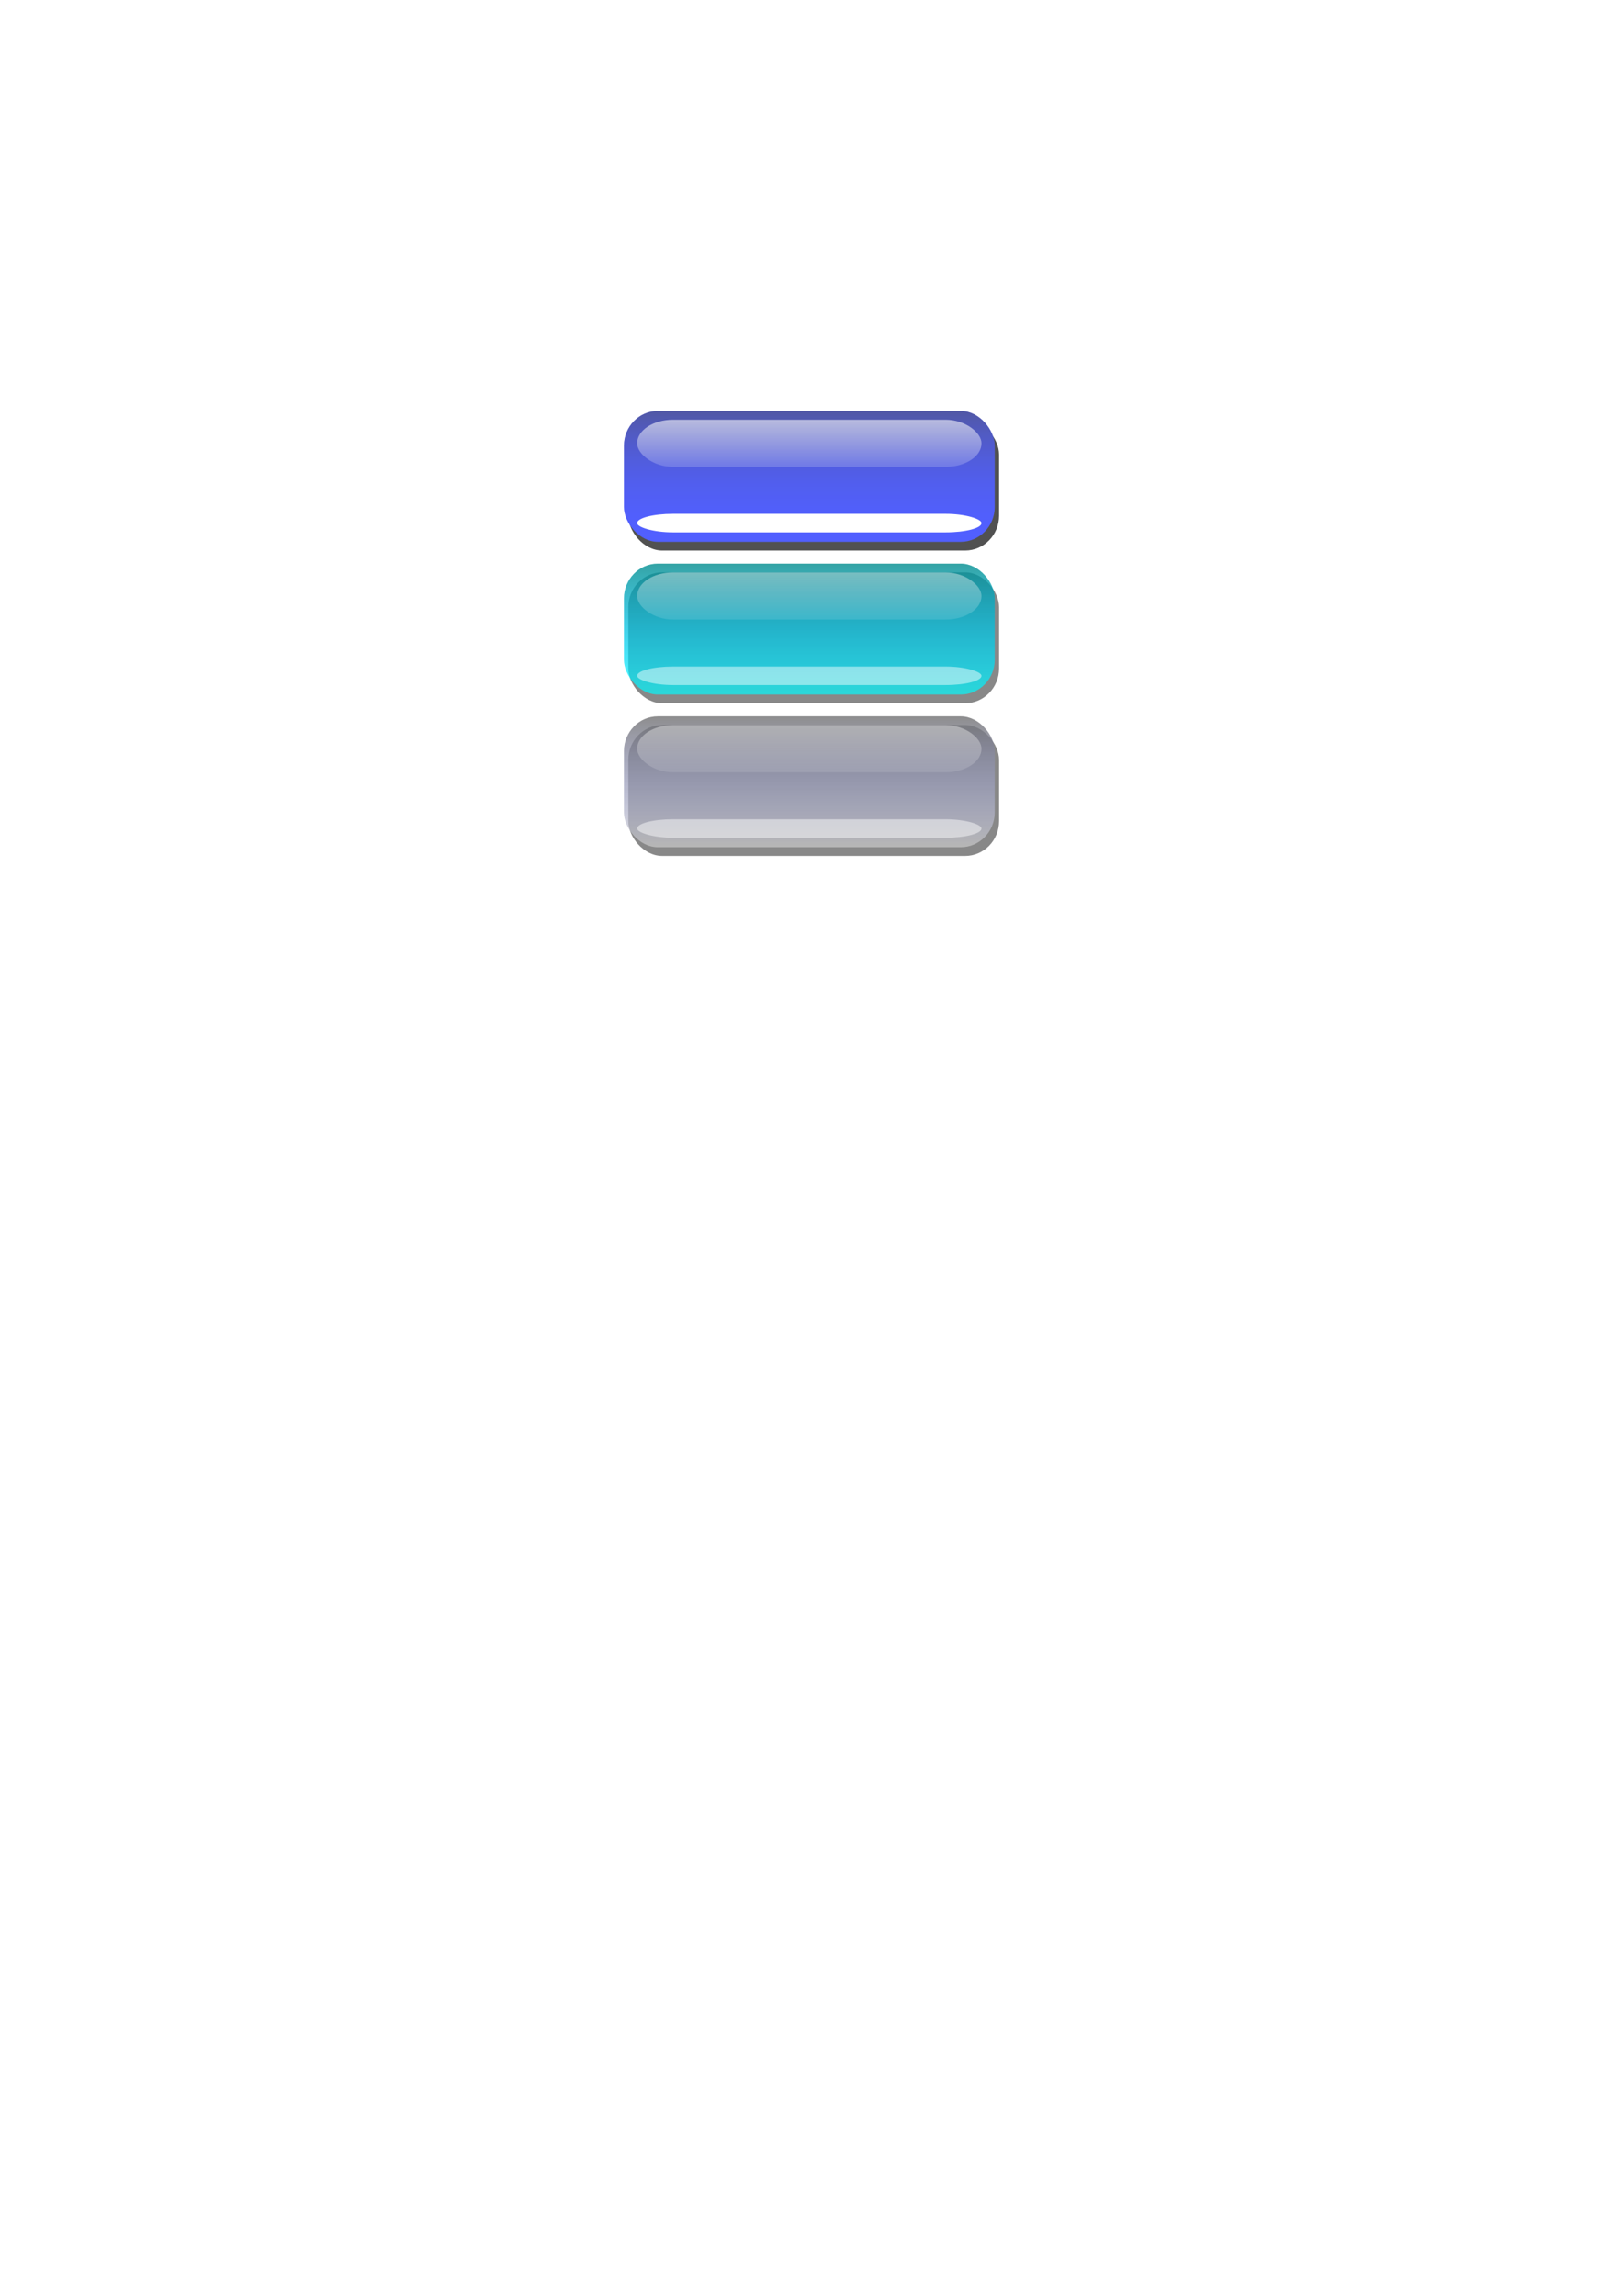 <?xml version="1.0" encoding="UTF-8" standalone="no"?>
<!-- Created with Inkscape (http://www.inkscape.org/) -->
<svg
   xmlns:dc="http://purl.org/dc/elements/1.1/"
   xmlns:cc="http://creativecommons.org/ns#"
   xmlns:rdf="http://www.w3.org/1999/02/22-rdf-syntax-ns#"
   xmlns:svg="http://www.w3.org/2000/svg"
   xmlns="http://www.w3.org/2000/svg"
   xmlns:xlink="http://www.w3.org/1999/xlink"
   xmlns:sodipodi="http://sodipodi.sourceforge.net/DTD/sodipodi-0.dtd"
   xmlns:inkscape="http://www.inkscape.org/namespaces/inkscape"
   width="744.094"
   height="1052.362"
   id="svg2"
   sodipodi:version="0.32"
   inkscape:version="0.46"
   inkscape:export-filename="C:\VAHillsPool\testing\images\site\nav-buttons.png"
   inkscape:export-xdpi="94.190002"
   inkscape:export-ydpi="94.190002"
   sodipodi:docname="nav-buttons.svg"
   inkscape:output_extension="org.inkscape.output.svg.inkscape">
  <defs
     id="defs4">
    <linearGradient
       id="linearGradient3351">
      <stop
         style="stop-color:#ffffff;stop-opacity:0.805;"
         offset="0"
         id="stop3353" />
      <stop
         style="stop-color:#ffffff;stop-opacity:0;"
         offset="1"
         id="stop3355" />
    </linearGradient>
    <linearGradient
       id="linearGradient3341">
      <stop
         style="stop-color:#000000;stop-opacity:0.522;"
         offset="0"
         id="stop3343" />
      <stop
         style="stop-color:#0015ff;stop-opacity:0;"
         offset="1"
         id="stop3345" />
    </linearGradient>
    <inkscape:perspective
       sodipodi:type="inkscape:persp3d"
       inkscape:vp_x="0 : 526.18109 : 1"
       inkscape:vp_y="0 : 1000 : 0"
       inkscape:vp_z="744.09448 : 526.18109 : 1"
       inkscape:persp3d-origin="372.04724 : 350.78739 : 1"
       id="perspective10" />
    <linearGradient
       inkscape:collect="always"
       xlink:href="#linearGradient3341"
       id="linearGradient3347"
       x1="315.63"
       y1="310.562"
       x2="315.63"
       y2="369.941"
       gradientUnits="userSpaceOnUse" />
    <linearGradient
       inkscape:collect="always"
       xlink:href="#linearGradient3351"
       id="linearGradient3357"
       x1="306.539"
       y1="303.44"
       x2="306.539"
       y2="345.459"
       gradientUnits="userSpaceOnUse" />
    <filter
       inkscape:collect="always"
       id="filter3623"
       x="-0.048"
       width="1.095"
       y="-0.888"
       height="2.776">
      <feGaussianBlur
         inkscape:collect="always"
         stdDeviation="3.139"
         id="feGaussianBlur3625" />
    </filter>
    <filter
       inkscape:collect="always"
       id="filter3789">
      <feGaussianBlur
         inkscape:collect="always"
         stdDeviation="2.457"
         id="feGaussianBlur3791" />
    </filter>
    <linearGradient
       inkscape:collect="always"
       xlink:href="#linearGradient3341"
       id="linearGradient3816"
       gradientUnits="userSpaceOnUse"
       x1="315.63"
       y1="310.562"
       x2="315.63"
       y2="369.941" />
    <linearGradient
       inkscape:collect="always"
       xlink:href="#linearGradient3351"
       id="linearGradient3818"
       gradientUnits="userSpaceOnUse"
       x1="306.539"
       y1="303.44"
       x2="306.539"
       y2="345.459" />
    <linearGradient
       inkscape:collect="always"
       xlink:href="#linearGradient3351"
       id="linearGradient3822"
       gradientUnits="userSpaceOnUse"
       x1="306.539"
       y1="303.44"
       x2="306.539"
       y2="345.459"
       gradientTransform="translate(2.02,96.975)" />
    <linearGradient
       inkscape:collect="always"
       xlink:href="#linearGradient3341"
       id="linearGradient3825"
       gradientUnits="userSpaceOnUse"
       x1="315.63"
       y1="310.562"
       x2="315.63"
       y2="369.941"
       gradientTransform="translate(2.02,96.975)" />
    <linearGradient
       inkscape:collect="always"
       xlink:href="#linearGradient3341"
       id="linearGradient3848"
       gradientUnits="userSpaceOnUse"
       gradientTransform="translate(2.02,96.975)"
       x1="315.63"
       y1="310.562"
       x2="315.63"
       y2="369.941" />
    <linearGradient
       inkscape:collect="always"
       xlink:href="#linearGradient3351"
       id="linearGradient3850"
       gradientUnits="userSpaceOnUse"
       gradientTransform="translate(2.02,96.975)"
       x1="306.539"
       y1="303.44"
       x2="306.539"
       y2="345.459" />
    <linearGradient
       inkscape:collect="always"
       xlink:href="#linearGradient3341"
       id="linearGradient3852"
       gradientUnits="userSpaceOnUse"
       gradientTransform="translate(2.02,96.975)"
       x1="315.63"
       y1="310.562"
       x2="315.63"
       y2="369.941" />
    <linearGradient
       inkscape:collect="always"
       xlink:href="#linearGradient3351"
       id="linearGradient3854"
       gradientUnits="userSpaceOnUse"
       gradientTransform="translate(2.02,96.975)"
       x1="306.539"
       y1="303.44"
       x2="306.539"
       y2="345.459" />
    <linearGradient
       inkscape:collect="always"
       xlink:href="#linearGradient3351"
       id="linearGradient3858"
       gradientUnits="userSpaceOnUse"
       gradientTransform="translate(58.595,191.929)"
       x1="306.539"
       y1="303.44"
       x2="306.539"
       y2="345.459" />
    <linearGradient
       inkscape:collect="always"
       xlink:href="#linearGradient3341"
       id="linearGradient3861"
       gradientUnits="userSpaceOnUse"
       gradientTransform="translate(58.595,191.929)"
       x1="315.63"
       y1="310.562"
       x2="315.63"
       y2="369.941" />
    <linearGradient
       inkscape:collect="always"
       xlink:href="#linearGradient3341"
       id="linearGradient3872"
       gradientUnits="userSpaceOnUse"
       gradientTransform="translate(58.595,191.929)"
       x1="315.63"
       y1="310.562"
       x2="315.63"
       y2="369.941" />
    <linearGradient
       inkscape:collect="always"
       xlink:href="#linearGradient3351"
       id="linearGradient3874"
       gradientUnits="userSpaceOnUse"
       gradientTransform="translate(58.595,191.929)"
       x1="306.539"
       y1="303.44"
       x2="306.539"
       y2="345.459" />
  </defs>
  <sodipodi:namedview
     id="base"
     pagecolor="#ffffff"
     bordercolor="#666666"
     borderopacity="1.0"
     gridtolerance="10000"
     guidetolerance="10"
     objecttolerance="10"
     inkscape:pageopacity="0.0"
     inkscape:pageshadow="2"
     inkscape:zoom="0.98994949"
     inkscape:cx="380.45021"
     inkscape:cy="520"
     inkscape:document-units="px"
     inkscape:current-layer="layer1"
     showgrid="false"
     inkscape:window-width="1280"
     inkscape:window-height="968"
     inkscape:window-x="1436"
     inkscape:window-y="-4" />
  <g
     inkscape:label="Layer 1"
     inkscape:groupmode="layer"
     id="layer1">
    <g
       id="g3793"
       style="opacity:0.683"
       transform="translate(58.595,-122.284)">
      <rect
         style="opacity:1;fill:#000000;fill-opacity:1;stroke:none;stroke-width:4.5;stroke-miterlimit:4;stroke-dasharray:none;stroke-opacity:1;filter:url(#filter3789)"
         id="rect3631"
         width="170"
         height="60"
         x="229.453"
         y="314.647"
         rx="15.561"
         ry="15.969" />
      <rect
         ry="15.969"
         rx="15.561"
         y="310.647"
         x="227.453"
         height="60"
         width="170"
         id="rect2383"
         style="opacity:1;fill:#0015ff;fill-opacity:1;stroke:none;stroke-width:4.5;stroke-miterlimit:4;stroke-dasharray:none;stroke-opacity:1" />
      <rect
         style="opacity:1;fill:url(#linearGradient3347);fill-opacity:1;stroke:none;stroke-width:4.5;stroke-miterlimit:4;stroke-dasharray:none;stroke-opacity:1"
         id="rect3339"
         width="170"
         height="60"
         x="227.453"
         y="310.647"
         rx="15.561"
         ry="15.969" />
      <rect
         ry="10.807"
         rx="16.472"
         y="314.687"
         x="233.513"
         height="21.614"
         width="157.878"
         id="rect3349"
         style="opacity:1;fill:url(#linearGradient3357);fill-opacity:1;stroke:none;stroke-width:4.5;stroke-miterlimit:4;stroke-dasharray:none;stroke-opacity:1" />
      <rect
         style="opacity:1;fill:#ffffff;fill-opacity:1;stroke:none;stroke-width:4.5;stroke-miterlimit:4;stroke-dasharray:none;stroke-opacity:1;filter:url(#filter3623)"
         id="rect3359"
         width="157.878"
         height="8.482"
         x="233.513"
         y="357.819"
         rx="16.472"
         ry="4.241" />
    </g>
    <g
       id="g3829"
       transform="translate(56.574,-149.259)">
      <rect
         ry="15.969"
         rx="15.561"
         y="411.621"
         x="231.473"
         height="60"
         width="170"
         id="rect3806"
         style="opacity:0.683;fill:#000000;fill-opacity:1;stroke:none;stroke-width:4.5;stroke-miterlimit:4;stroke-dasharray:none;stroke-opacity:1;filter:url(#filter3789)" />
      <rect
         style="opacity:0.683;fill:#00fbff;fill-opacity:1;stroke:none;stroke-width:4.5;stroke-miterlimit:4;stroke-dasharray:none;stroke-opacity:1"
         id="rect3808"
         width="170"
         height="60"
         x="229.473"
         y="407.621"
         rx="15.561"
         ry="15.969" />
      <rect
         ry="15.969"
         rx="15.561"
         y="407.621"
         x="229.473"
         height="60"
         width="170"
         id="rect3810"
         style="opacity:0.683;fill:url(#linearGradient3852);fill-opacity:1;stroke:none;stroke-width:4.5;stroke-miterlimit:4;stroke-dasharray:none;stroke-opacity:1" />
      <rect
         style="opacity:0.683;fill:url(#linearGradient3854);fill-opacity:1;stroke:none;stroke-width:4.5;stroke-miterlimit:4;stroke-dasharray:none;stroke-opacity:1"
         id="rect3812"
         width="157.878"
         height="21.614"
         x="235.534"
         y="411.662"
         rx="16.472"
         ry="10.807" />
      <rect
         ry="4.241"
         rx="16.472"
         y="454.794"
         x="235.534"
         height="8.482"
         width="157.878"
         id="rect3814"
         style="opacity:0.683;fill:#ffffff;fill-opacity:1;stroke:none;stroke-width:4.5;stroke-miterlimit:4;stroke-dasharray:none;stroke-opacity:1;filter:url(#filter3623)" />
    </g>
    <g
       id="g3865"
       transform="translate(0,-174.213)">
      <rect
         style="opacity:0.683;fill:#000000;fill-opacity:1;stroke:none;stroke-width:4.5;stroke-miterlimit:4;stroke-dasharray:none;stroke-opacity:1;filter:url(#filter3789)"
         id="rect3838"
         width="170"
         height="60"
         x="288.047"
         y="506.576"
         rx="15.561"
         ry="15.969" />
      <rect
         ry="15.969"
         rx="15.561"
         y="502.576"
         x="286.047"
         height="60"
         width="170"
         id="rect3840"
         style="opacity:0.683;fill:#cccccc;fill-opacity:1;stroke:none;stroke-width:4.5;stroke-miterlimit:4;stroke-dasharray:none;stroke-opacity:1" />
      <rect
         style="opacity:0.683;fill:url(#linearGradient3872);fill-opacity:1;stroke:none;stroke-width:4.5;stroke-miterlimit:4;stroke-dasharray:none;stroke-opacity:1"
         id="rect3842"
         width="170"
         height="60"
         x="286.047"
         y="502.576"
         rx="15.561"
         ry="15.969" />
      <rect
         ry="10.807"
         rx="16.472"
         y="506.616"
         x="292.108"
         height="21.614"
         width="157.878"
         id="rect3844"
         style="opacity:0.683;fill:url(#linearGradient3874);fill-opacity:1;stroke:none;stroke-width:4.5;stroke-miterlimit:4;stroke-dasharray:none;stroke-opacity:1" />
      <rect
         style="opacity:0.683;fill:#ffffff;fill-opacity:1;stroke:none;stroke-width:4.5;stroke-miterlimit:4;stroke-dasharray:none;stroke-opacity:1;filter:url(#filter3623)"
         id="rect3846"
         width="157.878"
         height="8.482"
         x="292.108"
         y="549.748"
         rx="16.472"
         ry="4.241" />
    </g>
  </g>
</svg>
